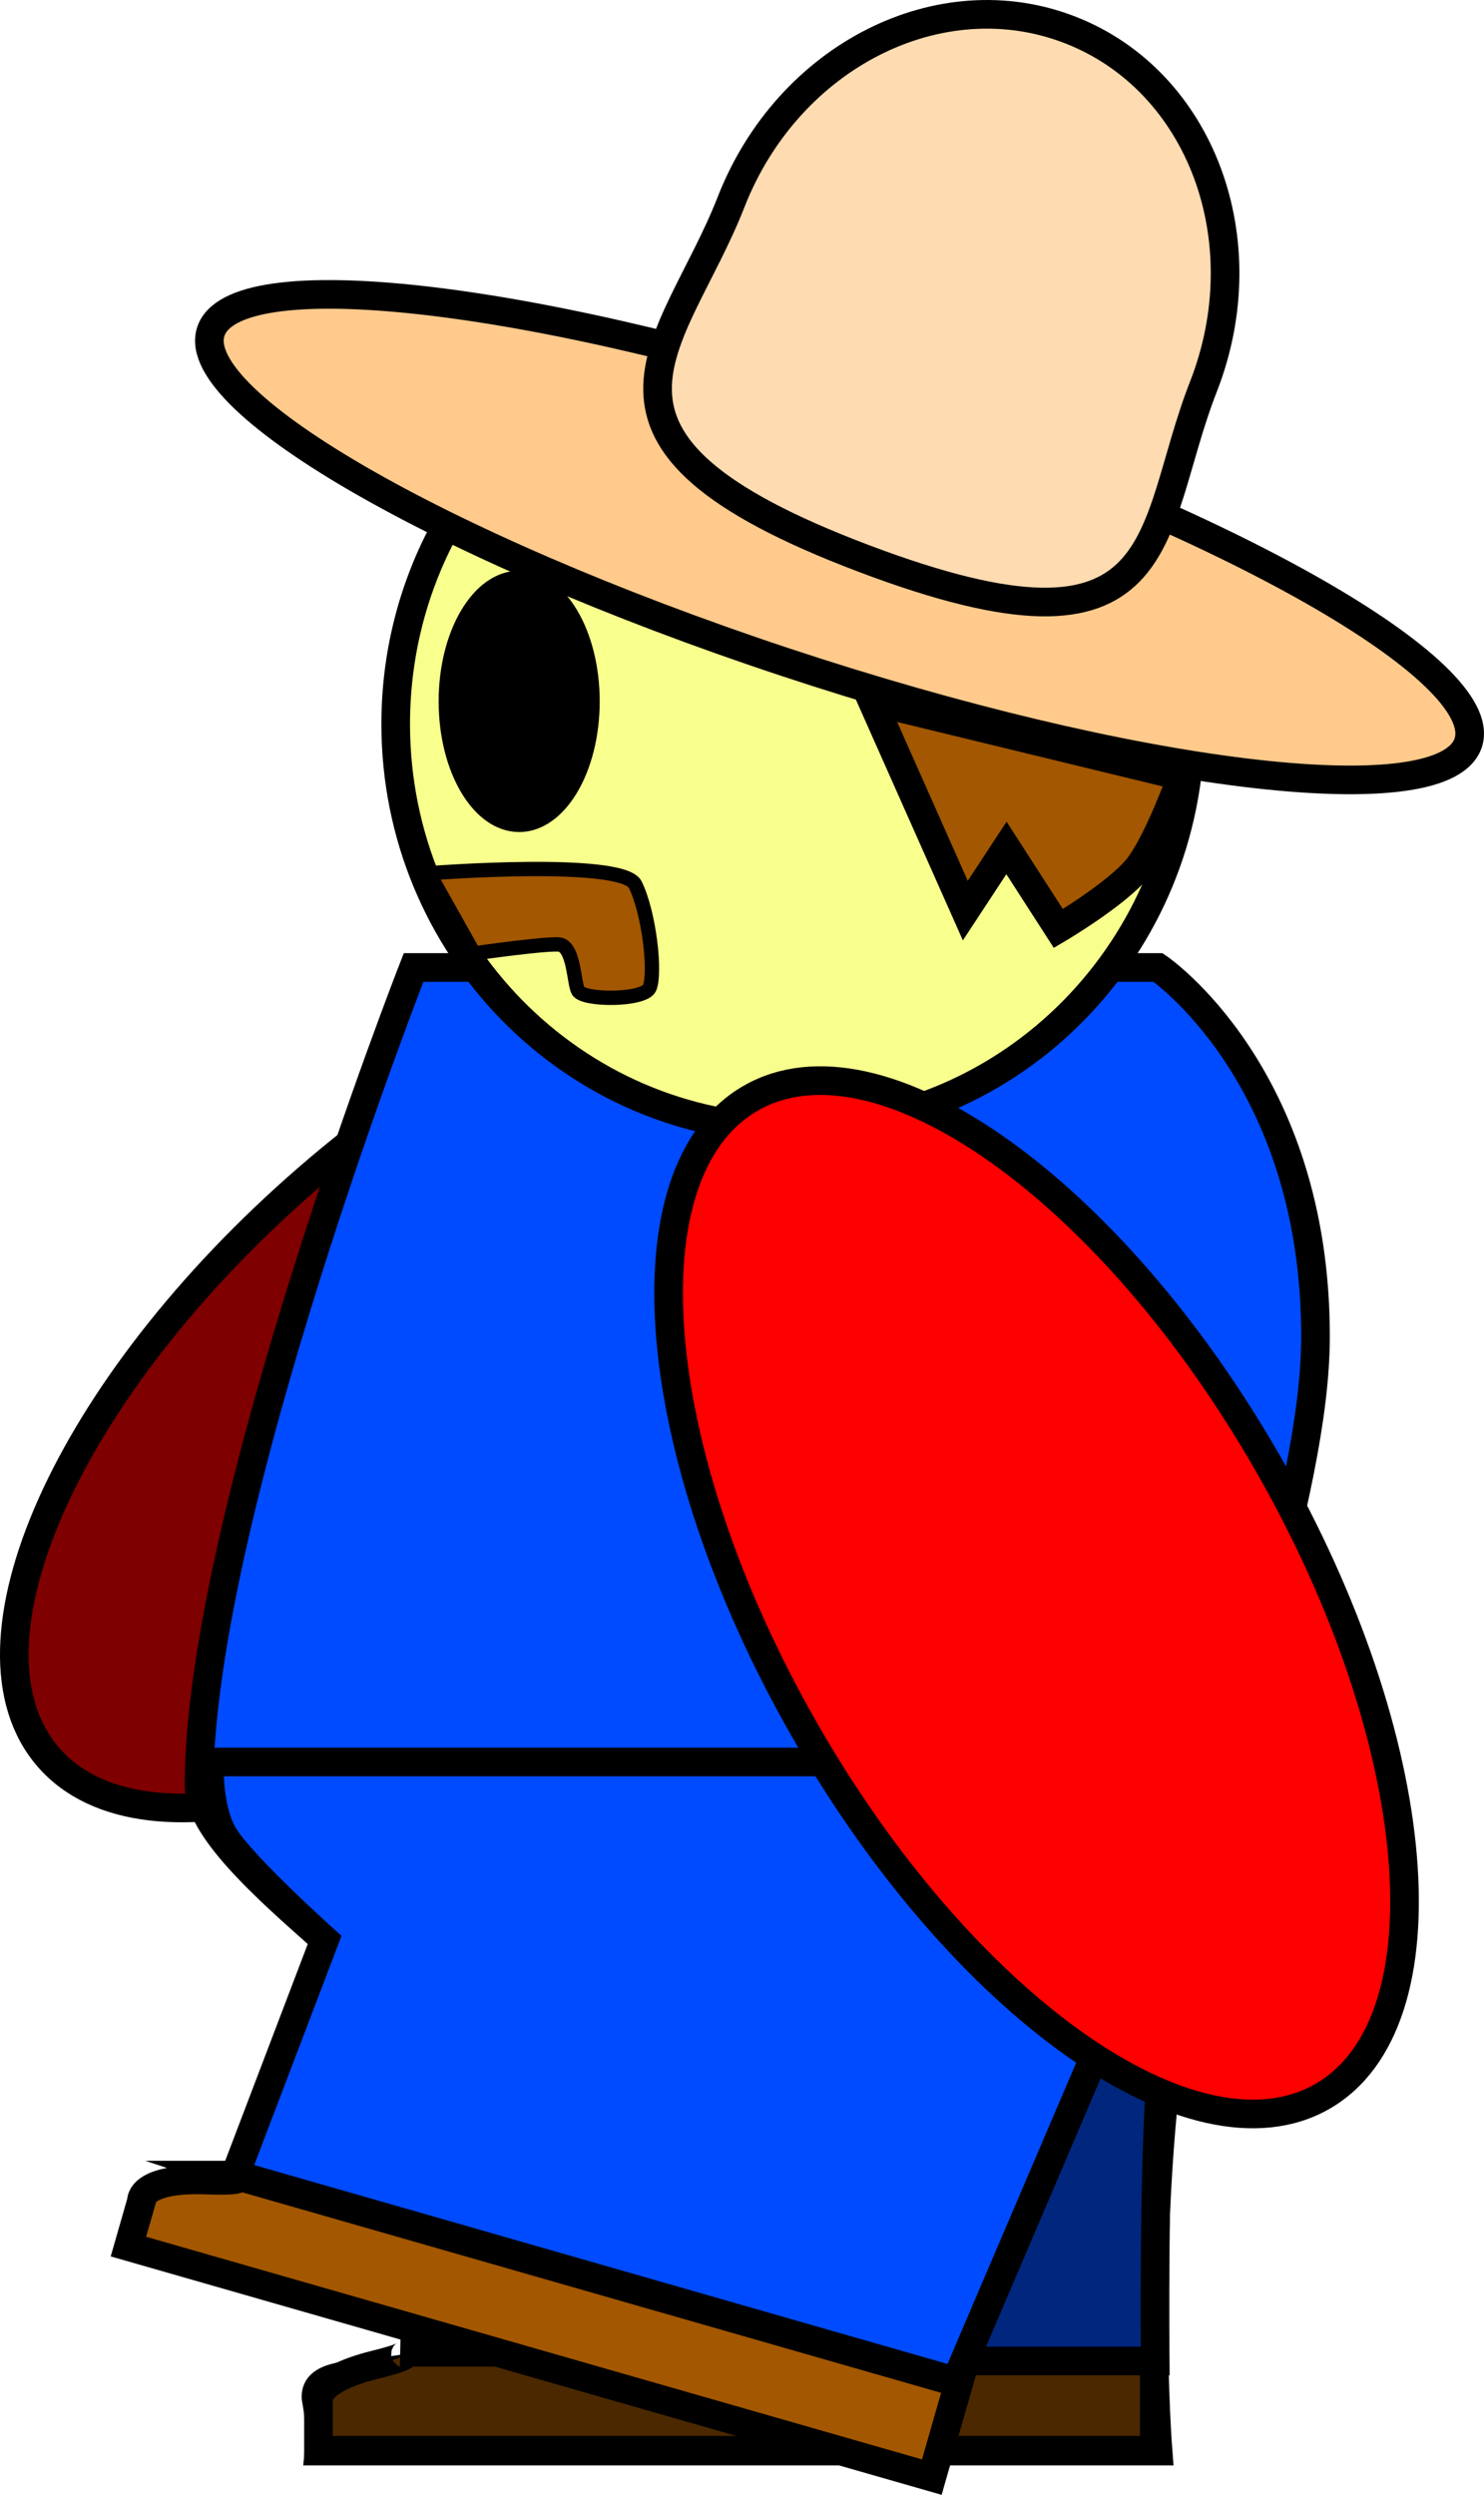 <svg version="1.1" xmlns="http://www.w3.org/2000/svg" xmlns:xlink="http://www.w3.org/1999/xlink" width="103.659" height="174.218" viewBox="0,0,103.659,174.218"><g transform="translate(-173.685,-56.52)"><g data-paper-data="{&quot;isPaintingLayer&quot;:true}" fill-rule="nonzero" stroke="#000000" stroke-linejoin="miter" stroke-miterlimit="10" stroke-dasharray="" stroke-dashoffset="0" style="mix-blend-mode: normal"><path d="M195.177,138.81c16.758,-14.535 35.819,-20.005 42.574,-12.218c6.755,7.788 -1.354,25.884 -18.112,40.42c-16.758,14.535 -35.819,20.005 -42.574,12.218c-6.755,-7.788 1.354,-25.885 18.112,-40.42z" data-paper-data="{&quot;index&quot;:null}" fill="#7f0000" stroke-width="2" stroke-linecap="butt"/><path d="M195.979,227.686c0,0 0.177,-1.637 -0.219,-3.705c-0.183,-2.9 7.456,-0.496 10.143,-4.097c2.441,-3.271 2.75,-12.842 1.449,-16.373c-2.338,-6.345 -19.766,-16.464 -19.766,-22.279c0,-18.908 14.989,-57.151 14.989,-57.151h52c0,0 11,7.436 11,25.75c0,11.316 -6.781,28.005 -9.759,46.723c-2.475,15.557 -1.241,31.131 -1.241,31.131z" data-paper-data="{&quot;index&quot;:null}" fill="#004bff" stroke-width="2" stroke-linecap="butt"/><path d="M201.325,107.081c0,-4.801 1.175,-9.323 3.249,-13.283c4.668,-8.914 13.889,-0.231 24.501,-0.231c10.945,0 20.41,6.454 24.927,15.829c1.808,3.752 2.823,-6.777 2.823,-2.315c0,15.61 -12.424,28.264 -27.75,28.264c-15.326,0 -27.75,-12.654 -27.75,-28.264z" data-paper-data="{&quot;index&quot;:null}" fill="#f8ff8c" stroke-width="2" stroke-linecap="butt"/><path d="M209.95,96.873c2.83,0 5.125,3.862 5.125,8.625c0,4.763 -2.295,8.625 -5.125,8.625c-2.83,0 -5.125,-3.862 -5.125,-8.625c0,-4.763 2.295,-8.625 5.125,-8.625z" data-paper-data="{&quot;index&quot;:null}" fill="#000000" stroke-width="1" stroke-linecap="butt"/><path d="M236.143,85.312c24.217,8.028 42.139,18.439 40.032,23.254c-2.108,4.815 -23.448,2.211 -47.664,-5.817c-24.217,-8.028 -42.139,-18.439 -40.032,-23.254c2.108,-4.815 23.448,-2.211 47.664,5.817z" data-paper-data="{&quot;index&quot;:null}" fill="#ffca8c" stroke-width="2" stroke-linecap="butt"/><path d="M201.658,220.787h52.654v6.837h-58.381v-3.293c0,0 -0.607,-1.546 3.979,-2.681c3.243,-0.802 1.748,-0.863 1.748,-0.863z" data-paper-data="{&quot;index&quot;:null}" fill="#4b2800" stroke-width="2" stroke-linecap="round"/><path d="M234.034,95.524c-22.088,-8.347 -13.265,-14.711 -9.28,-24.902c3.985,-10.19 14.601,-15.564 23.711,-12.001c9.11,3.562 13.265,14.711 9.28,24.902c-3.985,10.19 -1.9,20.244 -23.711,12.001z" data-paper-data="{&quot;index&quot;:null}" fill="#ffdbb1" stroke-width="2" stroke-linecap="butt"/><path d="M247.613,121.36l-3.625,-5.625l-2.875,4.375l-6.5,-14.625l21.625,5.25c0,0 -1.687,4.686 -3.085,6.407c-1.473,1.815 -5.54,4.218 -5.54,4.218z" data-paper-data="{&quot;index&quot;:null}" fill="#a25700" stroke-width="2" stroke-linecap="round"/><path d="M258.691,181.309c0,0 -3.149,12.31 -3.814,18.905c-0.652,6.464 -0.5,21.177 -0.5,21.177h-14.739l15.098,-39.004z" data-paper-data="{&quot;index&quot;:null}" fill="#00267d" stroke-width="2" stroke-linecap="round"/><path d="M203.651,117.499c0,0 13.504,-1.042 14.409,0.8c0.972,1.98 1.441,6.144 1,7.2c-0.376,0.901 -4.635,0.898 -5,0.2c-0.282,-0.54 -0.275,-2.886 -1.2,-3.2c-0.56,-0.19 -6.064,0.6 -6.064,0.6z" data-paper-data="{&quot;index&quot;:null}" fill="#a25700" stroke-width="1" stroke-linecap="round"/><path d="M190.046,208.411l50.612,14.519l-1.885,6.572l-56.118,-16.098l0.908,-3.166c0,0 -0.157,-1.654 4.564,-1.48c3.339,0.123 1.918,-0.347 1.918,-0.347z" data-paper-data="{&quot;index&quot;:null}" fill="#a25700" stroke-width="2" stroke-linecap="round"/><path d="M240.44,222.804l-50.32,-14.433l6.241,-16.383c0,0 -5.557,-4.974 -6.985,-7.18c-1.22,-1.885 -1.059,-5.245 -1.059,-5.245h70.604z" data-paper-data="{&quot;index&quot;:null}" fill="#004bff" stroke-width="2" stroke-linecap="round"/><path d="M262.291,158.789c11.02,19.253 12.7,39.012 3.753,44.133c-8.947,5.121 -25.134,-6.335 -36.154,-25.587c-11.02,-19.253 -12.7,-39.012 -3.753,-44.133c8.947,-5.121 25.134,6.335 36.154,25.587z" data-paper-data="{&quot;index&quot;:null}" fill="#ff0000" stroke-width="2" stroke-linecap="butt"/></g></g></svg>